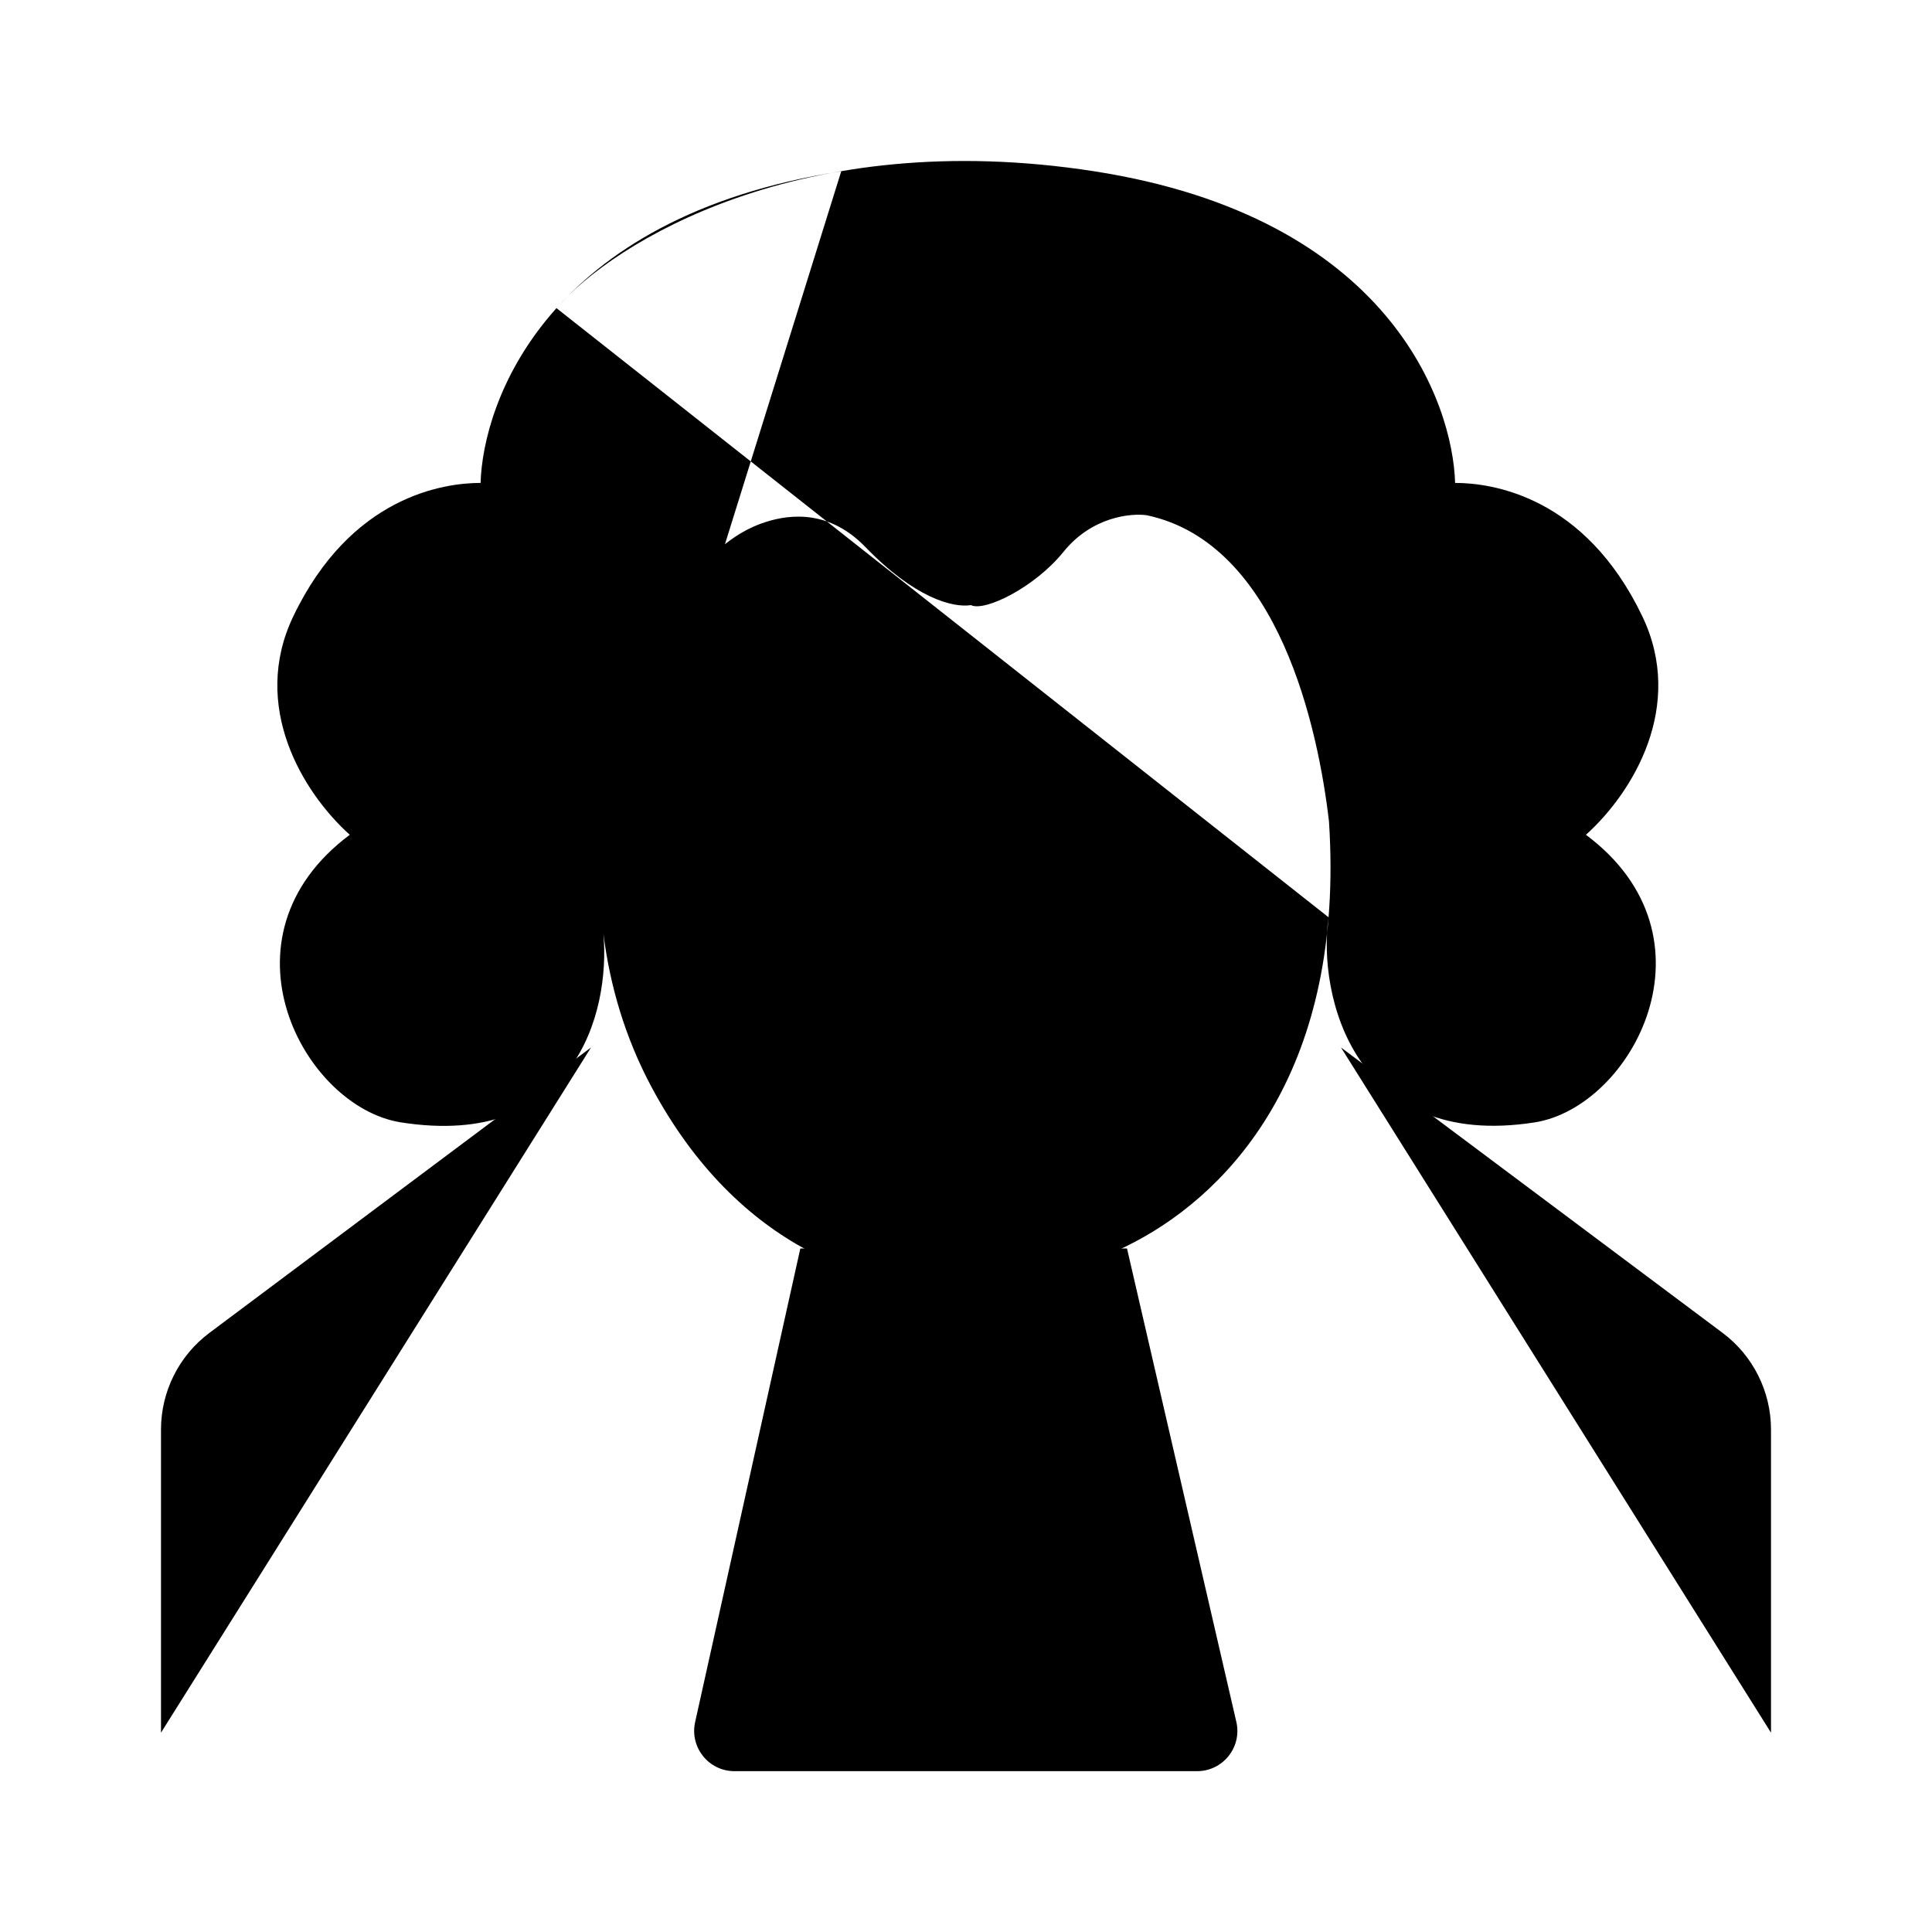 <svg viewBox="0 0 24 24" xmlns="http://www.w3.org/2000/svg"><path d="M16.658 13.012L21.398 16.557C21.777 16.84 22 17.286 22 17.758V21.524M7.342 13.012L2.602 16.557C2.223 16.84 2 17.286 2 17.758V21.524"/><path d="M14 15.509L15.358 21.389C15.431 21.702 15.193 22.002 14.871 22.002H9.123C8.803 22.002 8.566 21.705 8.635 21.393L9.942 15.509"/><path d="M7.482 11.473C7.29 9.625 7.974 7.816 8.825 6.927C9.014 6.729 9.246 6.57 9.507 6.486C9.838 6.379 10.315 6.344 10.753 6.798C11.359 7.425 11.833 7.553 12.062 7.517C12.23 7.602 12.854 7.298 13.211 6.855C13.568 6.413 14.059 6.373 14.248 6.401C15.894 6.752 16.378 9.078 16.509 10.203C16.708 13.249 15.318 14.785 14.096 15.428C13.461 15.761 12.747 15.977 12.031 16.002C10.847 16.044 9.176 15.532 8.09 13.497C7.765 12.888 7.577 12.244 7.496 11.602M7.482 11.473C7.486 11.516 7.491 11.559 7.496 11.602M7.482 11.473C7.488 11.515 7.493 11.558 7.496 11.602M7.496 11.602C7.583 12.594 7.13 14.278 4.983 13.943C3.77 13.754 2.639 11.644 4.345 10.37C3.759 9.843 3.11 8.771 3.643 7.657C4.36 6.159 5.518 5.999 5.97 5.999C5.999 5.011 6.776 2.7 10.45 2.128M16.504 11.395C16.365 12.362 16.819 14.293 19.063 13.943C20.275 13.754 21.407 11.644 19.701 10.37C20.287 9.843 20.935 8.771 20.402 7.657C19.685 6.159 18.528 5.999 18.076 5.999C18.047 5.011 17.27 2.701 13.595 2.128C9.952 1.561 7.615 3.011 6.913 3.828"/></svg>